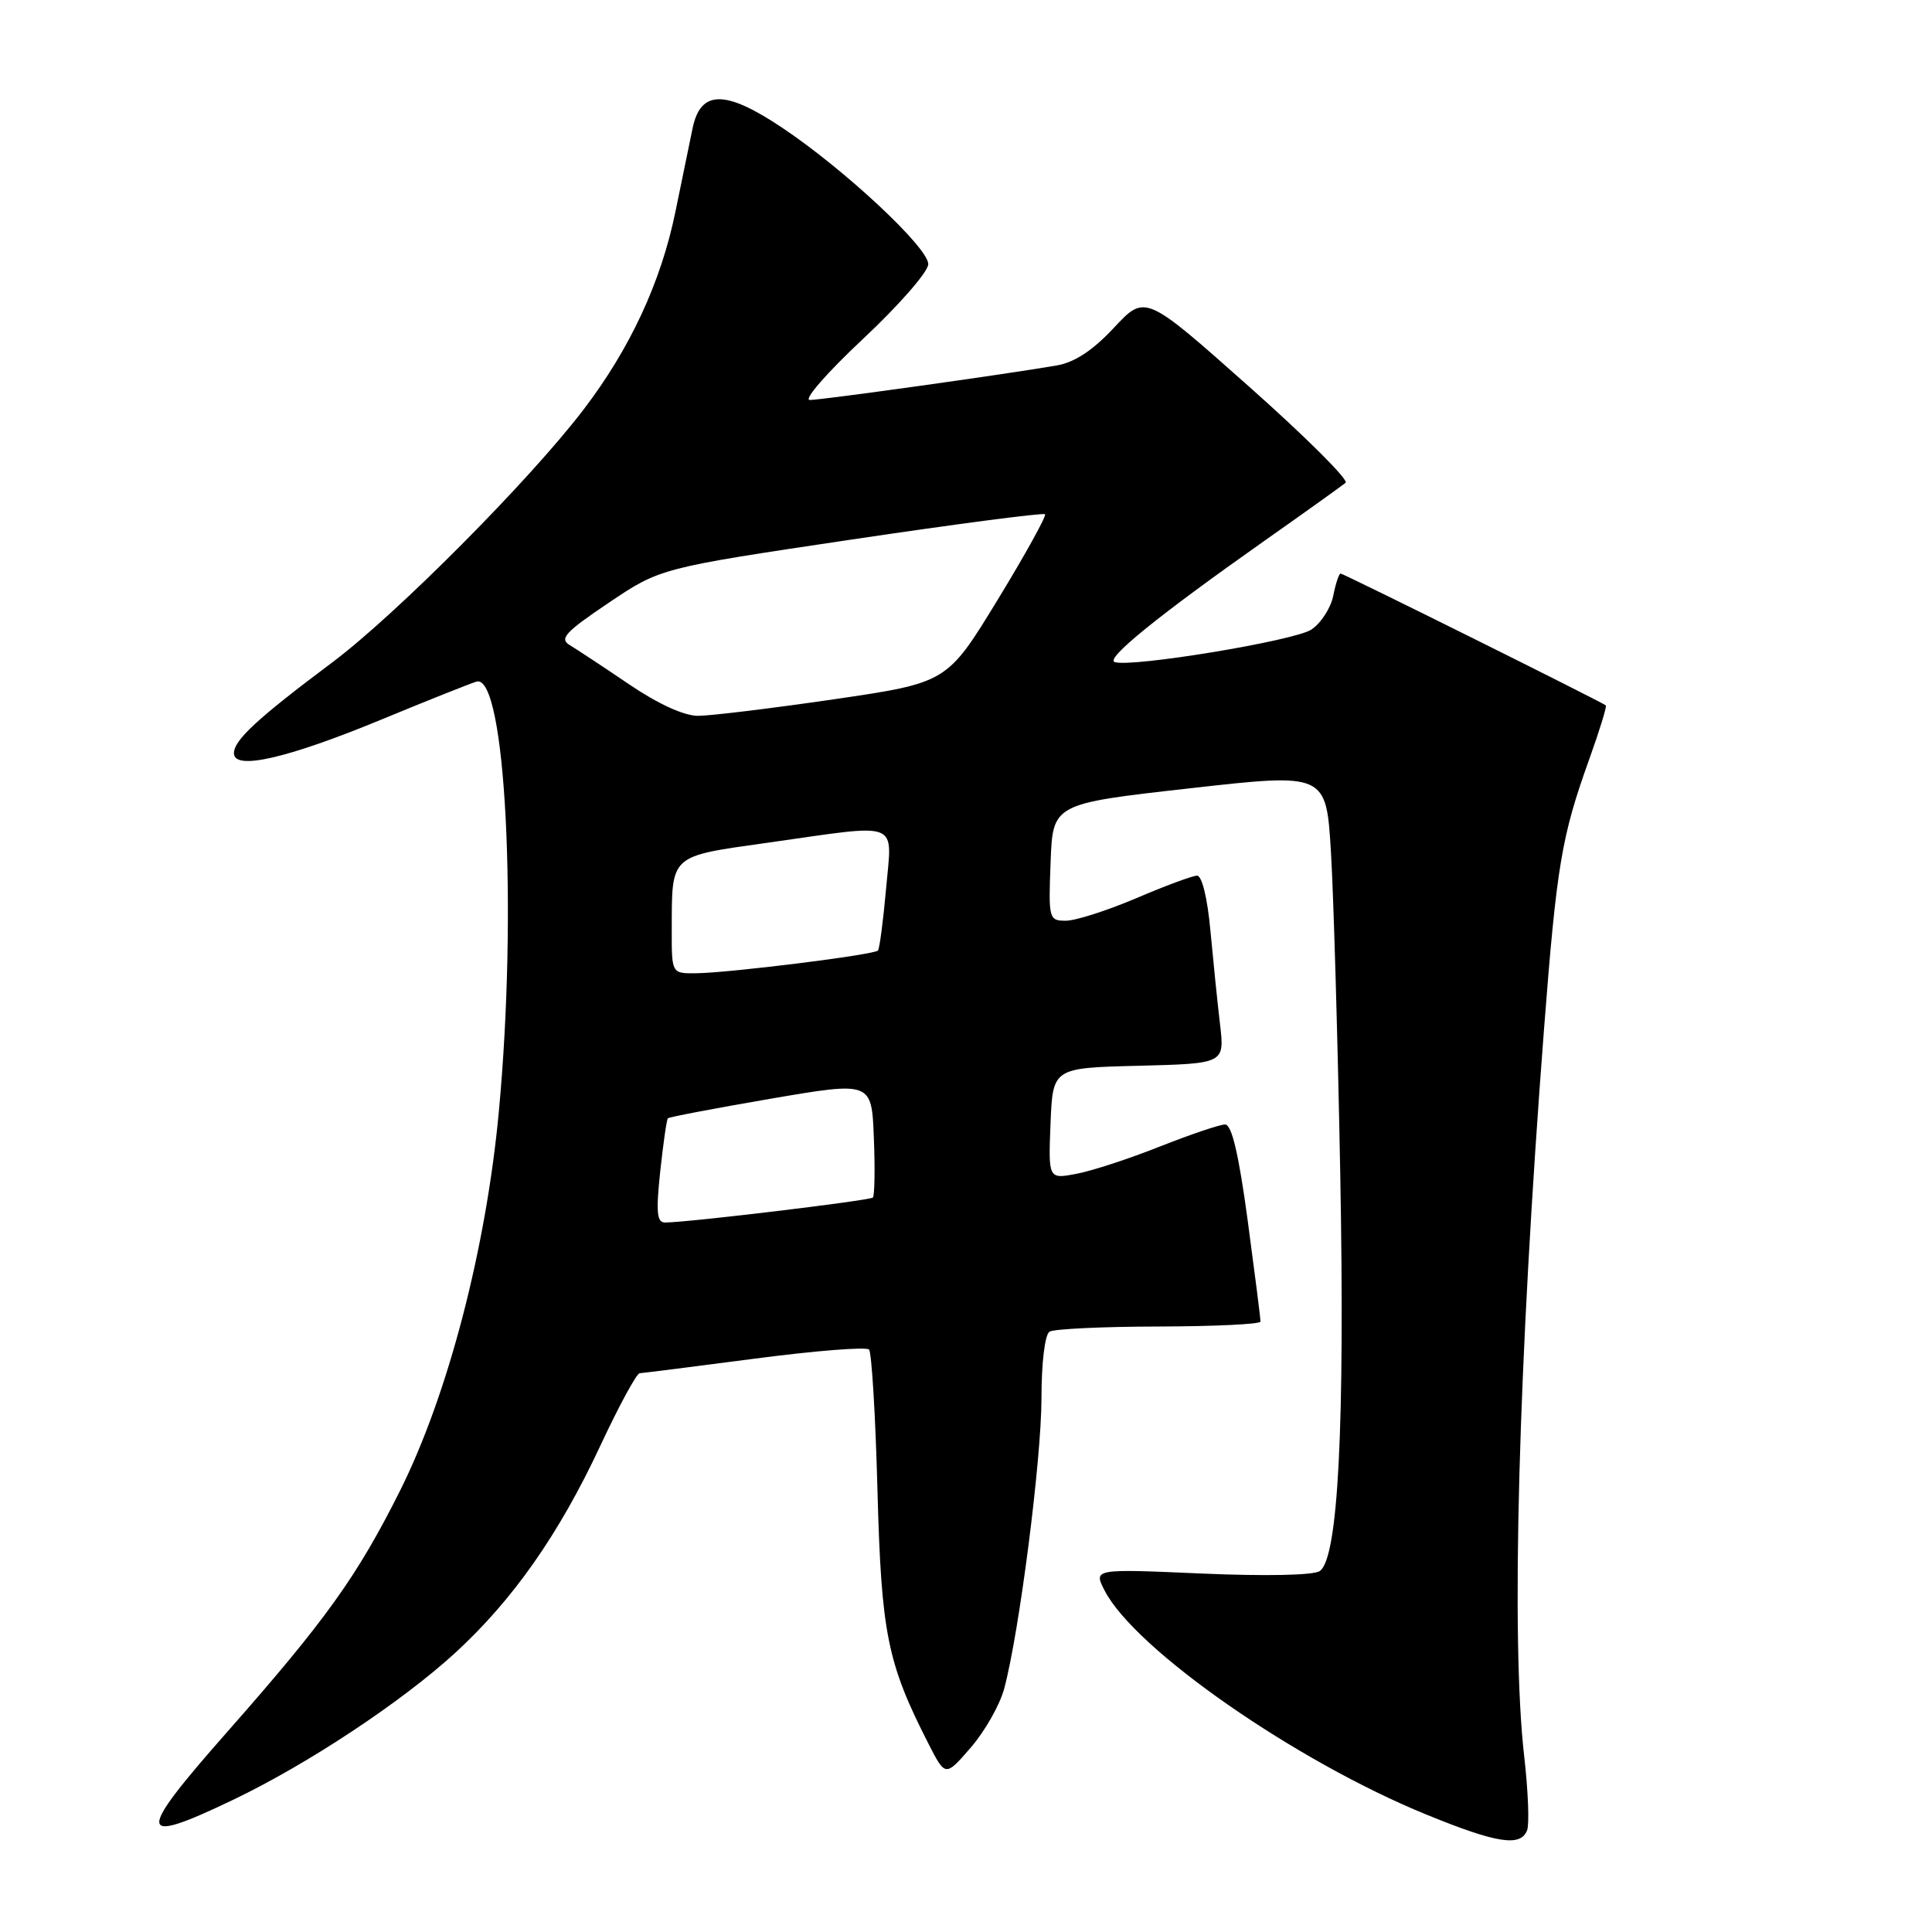 <?xml version="1.0" encoding="UTF-8" standalone="no"?>
<!DOCTYPE svg PUBLIC "-//W3C//DTD SVG 1.1//EN" "http://www.w3.org/Graphics/SVG/1.1/DTD/svg11.dtd" >
<svg xmlns="http://www.w3.org/2000/svg" xmlns:xlink="http://www.w3.org/1999/xlink" version="1.1" viewBox="0 0 256 256">
 <g >
 <path fill="currentColor"
d=" M 202.35 242.52 C 202.66 241.71 202.49 237.33 201.97 232.77 C 200.18 217.27 201.18 180.71 204.58 136.50 C 206.27 114.62 206.90 110.86 210.58 100.61 C 211.94 96.82 212.93 93.61 212.78 93.47 C 212.28 93.03 178.03 76.00 177.64 76.00 C 177.42 76.00 176.98 77.33 176.66 78.95 C 176.33 80.58 175.02 82.59 173.75 83.43 C 171.49 84.91 149.92 88.47 147.70 87.73 C 146.41 87.30 153.47 81.58 167.50 71.69 C 173.00 67.82 177.86 64.34 178.30 63.97 C 178.74 63.60 172.95 57.83 165.42 51.15 C 151.74 39.00 151.74 39.00 147.62 43.41 C 144.81 46.43 142.39 48.02 140.00 48.43 C 133.29 49.59 108.88 53.00 107.30 53.00 C 106.42 53.00 109.60 49.36 114.35 44.91 C 119.11 40.46 123.00 36.00 123.00 35.00 C 123.00 32.80 111.89 22.43 103.61 16.90 C 96.08 11.87 92.83 11.90 91.77 17.00 C 91.37 18.93 90.35 23.89 89.50 28.04 C 87.59 37.37 83.49 46.20 77.30 54.30 C 70.13 63.69 52.50 81.42 44.03 87.77 C 34.09 95.21 31.00 98.07 31.00 99.81 C 31.00 102.11 38.02 100.51 50.50 95.36 C 56.55 92.86 62.24 90.59 63.13 90.32 C 66.98 89.16 68.61 120.57 66.09 147.39 C 64.39 165.51 59.35 184.82 53.03 197.48 C 47.35 208.83 43.19 214.65 30.15 229.44 C 17.91 243.32 18.02 244.65 30.92 238.47 C 40.81 233.73 53.22 225.51 60.31 219.02 C 67.97 211.99 74.06 203.31 79.54 191.58 C 82.00 186.31 84.35 181.98 84.76 181.96 C 85.17 181.94 92.03 181.07 100.00 180.03 C 107.97 178.98 114.79 178.44 115.15 178.82 C 115.50 179.19 116.01 187.60 116.27 197.50 C 116.78 216.45 117.56 220.33 123.01 231.02 C 125.27 235.45 125.27 235.45 128.64 231.55 C 130.50 229.40 132.49 225.90 133.06 223.76 C 135.05 216.37 137.99 193.47 138.00 185.31 C 138.00 180.56 138.45 176.84 139.07 176.45 C 139.66 176.09 146.19 175.78 153.57 175.77 C 160.96 175.75 167.01 175.46 167.02 175.12 C 167.04 174.78 166.27 168.76 165.33 161.75 C 164.14 152.95 163.22 149.00 162.33 149.00 C 161.63 149.00 157.74 150.32 153.69 151.92 C 149.65 153.53 144.66 155.16 142.62 155.54 C 138.91 156.24 138.91 156.24 139.20 148.87 C 139.50 141.50 139.50 141.50 150.88 141.22 C 162.27 140.93 162.27 140.93 161.66 135.72 C 161.32 132.85 160.75 127.24 160.38 123.25 C 159.99 118.99 159.26 116.01 158.61 116.03 C 158.00 116.04 154.36 117.39 150.53 119.03 C 146.69 120.66 142.51 122.00 141.24 122.00 C 138.98 122.00 138.92 121.77 139.21 114.25 C 139.50 106.50 139.50 106.50 157.62 104.46 C 175.73 102.42 175.73 102.42 176.36 112.96 C 176.71 118.76 177.26 137.90 177.59 155.50 C 178.21 189.03 177.32 206.49 174.88 208.17 C 174.06 208.74 167.70 208.87 159.19 208.50 C 144.88 207.87 144.88 207.87 146.38 210.78 C 150.41 218.57 171.66 233.36 189.00 240.44 C 198.35 244.26 201.50 244.75 202.35 242.52 Z  M 87.48 155.25 C 87.88 151.54 88.33 148.36 88.50 148.18 C 88.67 148.01 94.81 146.84 102.15 145.58 C 115.50 143.30 115.50 143.30 115.79 150.77 C 115.96 154.88 115.89 158.44 115.66 158.68 C 115.26 159.08 91.23 161.97 88.13 161.99 C 87.04 162.00 86.91 160.64 87.48 155.25 Z  M 89.01 123.25 C 89.04 113.13 88.61 113.52 101.83 111.65 C 119.59 109.14 118.21 108.59 117.41 117.75 C 117.03 122.01 116.55 125.70 116.33 125.95 C 115.83 126.52 96.67 128.91 92.25 128.96 C 89.00 129.00 89.00 129.00 89.01 123.25 Z  M 83.35 90.67 C 79.97 88.38 76.44 86.05 75.51 85.49 C 74.08 84.64 74.87 83.77 80.66 79.87 C 87.50 75.27 87.50 75.27 112.79 71.50 C 126.70 69.43 138.25 67.92 138.47 68.14 C 138.69 68.35 135.86 73.47 132.18 79.50 C 125.49 90.46 125.49 90.46 110.50 92.66 C 102.25 93.86 94.15 94.85 92.50 94.85 C 90.63 94.85 87.18 93.27 83.35 90.67 Z "/>
</g>
</svg>